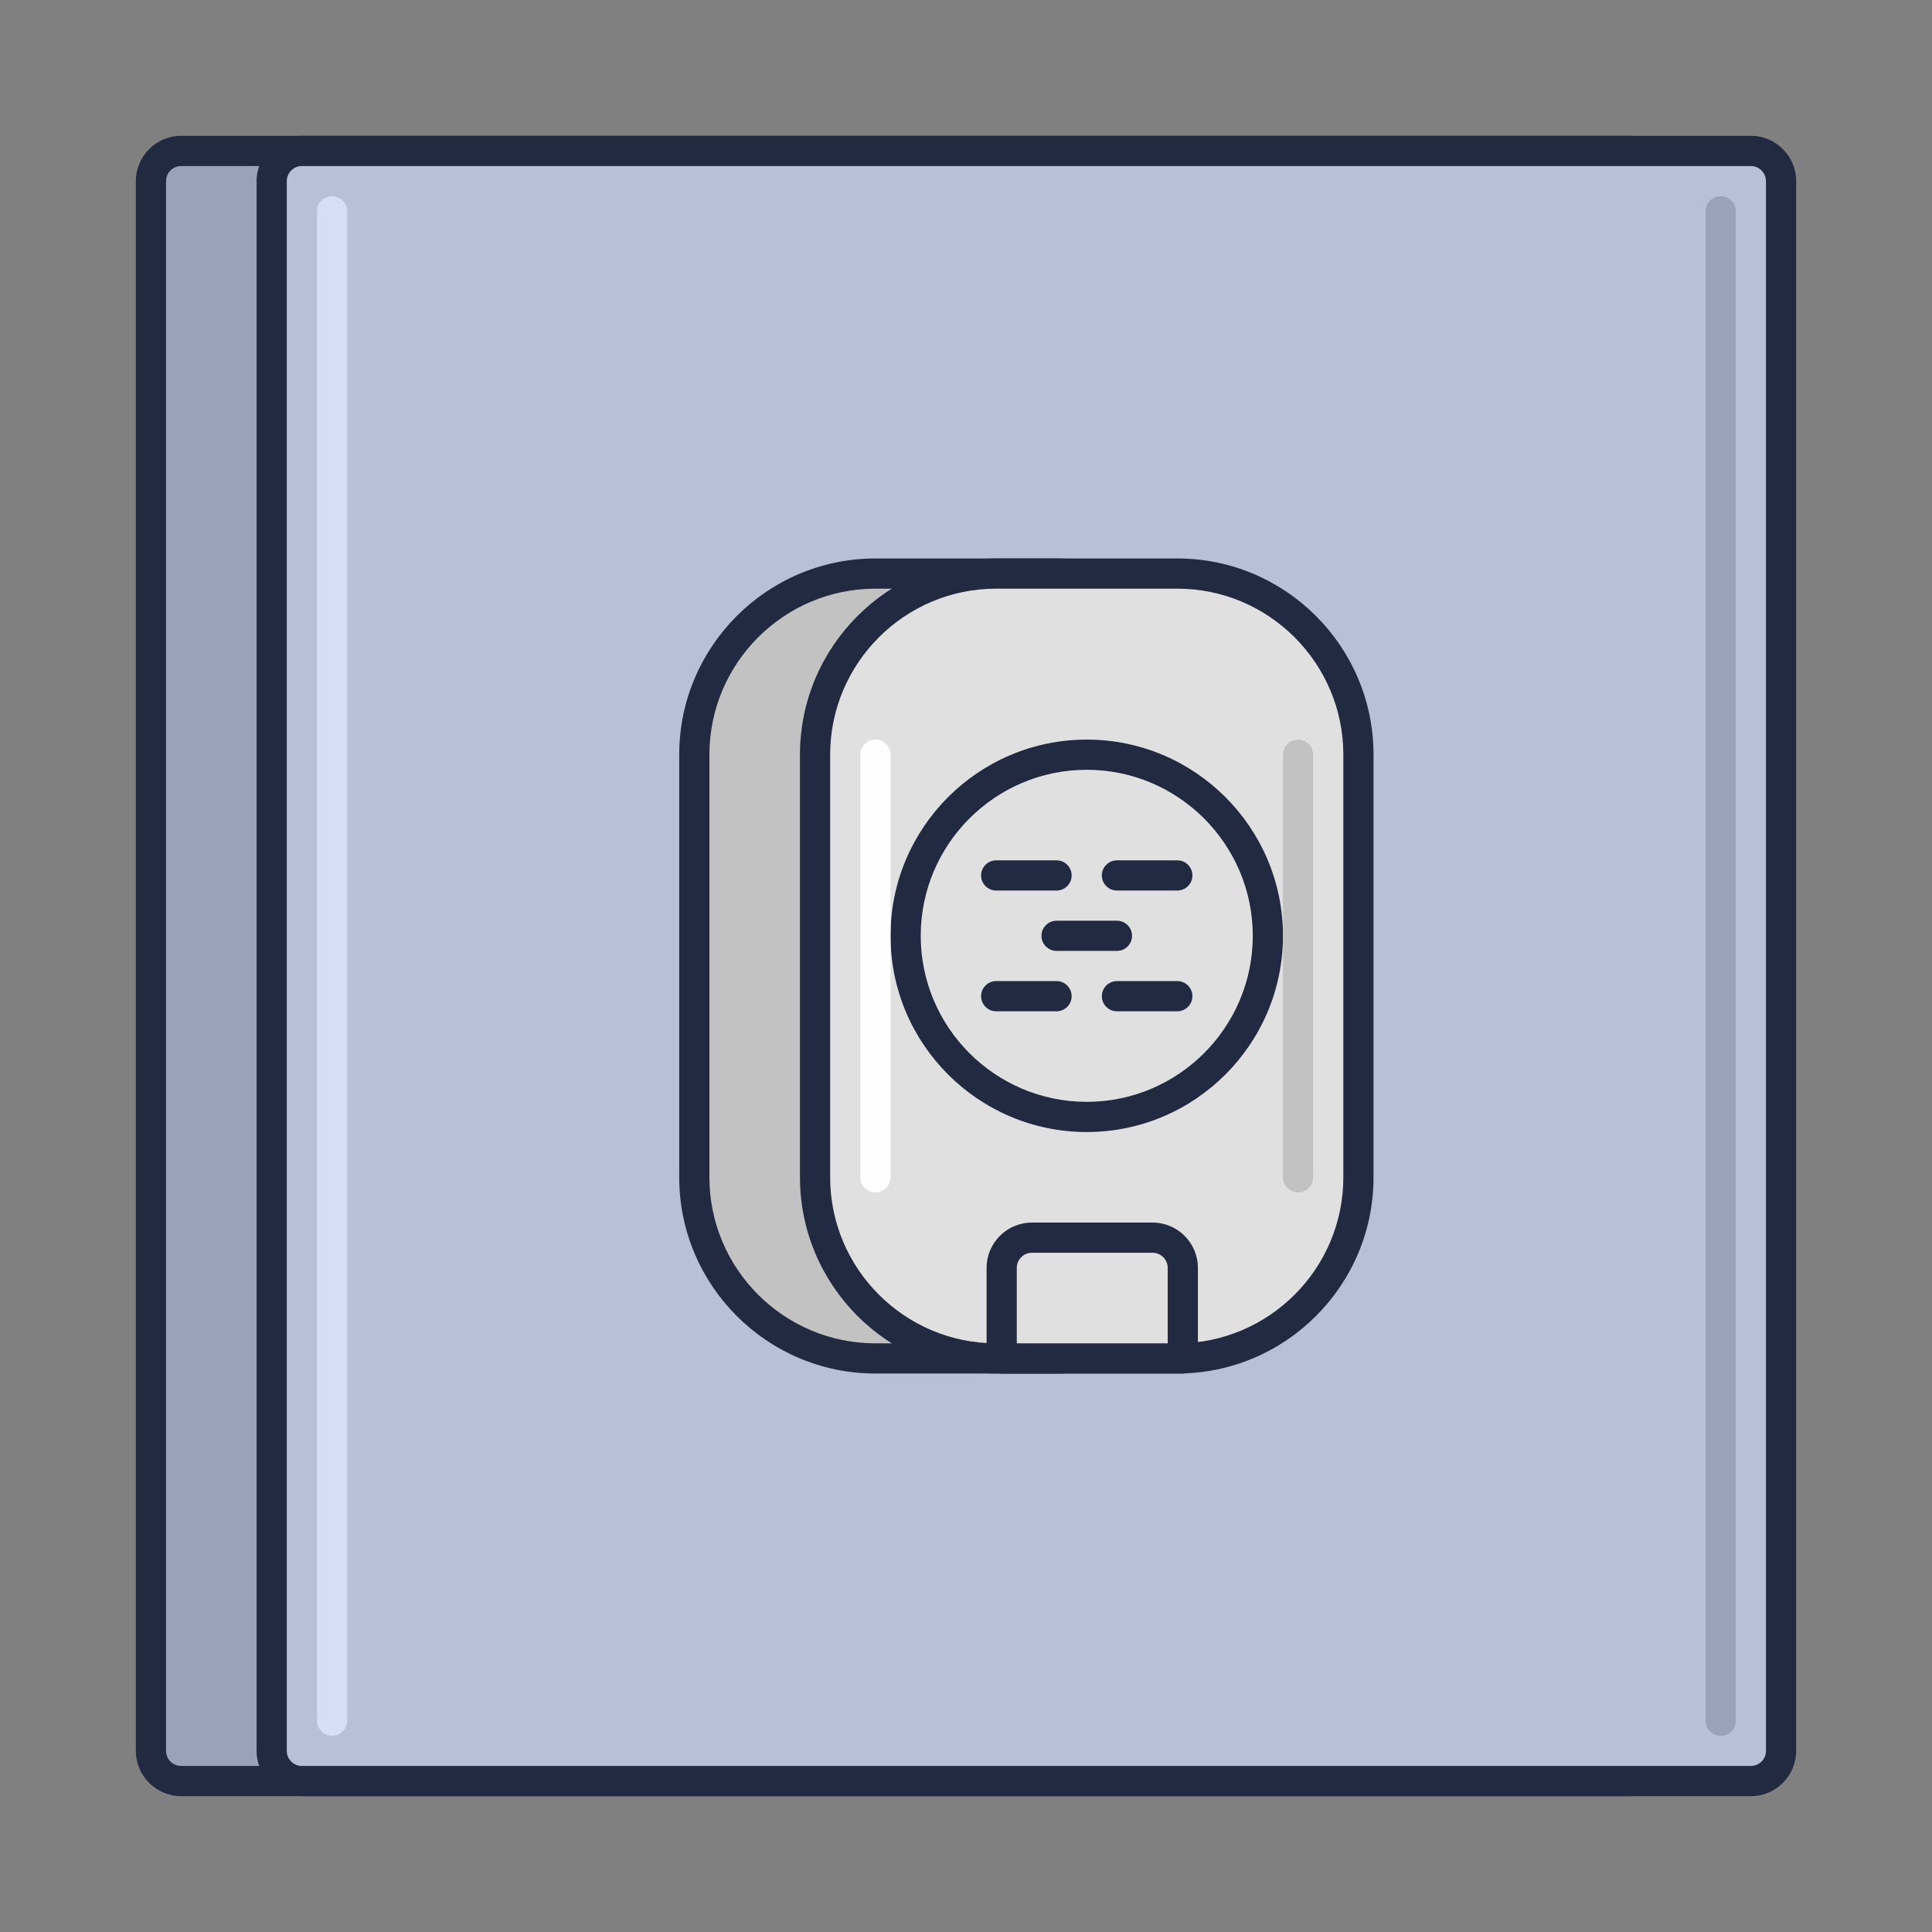 <?xml version="1.0" encoding="utf-8"?>
<!-- Generator: Adobe Illustrator 22.0.0, SVG Export Plug-In . SVG Version: 6.00 Build 0)  -->
<svg version="1.1" id="Icon_Set" xmlns="http://www.w3.org/2000/svg" xmlns:xlink="http://www.w3.org/1999/xlink" x="0px" y="0px"
	 viewBox="0 0 64 64" style="enable-background:new 0 0 64 64;" xml:space="preserve">
<rect x="0" y="0" width="64" height="64" fill="#808080" stroke="none"/>
<style type="text/css">
	.st0{fill:#212A41;}
	.st1{fill:#4E4B51;}
	.st2{fill:#6C696F;}
	.st3{fill:#B7C0D7;}
	.st4{fill:#D5DEF5;}
	.st5{fill:#99A2B9;}
	.st6{fill:#E0E0E0;}
	.st7{fill:#D32E5E;}
	.st8{fill:#F9AC2F;}
	.st9{fill:#0079A8;}
	.st10{fill:#BED38E;}
	.st11{fill:#8A878D;}
	.st12{fill:#C2C2C2;}
	.st13{fill:#302D33;}
	.st14{fill:#FEFEFE;}
	.st15{fill:#FFCA4D;}
	.st16{fill:#DB8E11;}
	.st17{fill:#A4A4A4;}
	.st18{fill:#7B849B;}
	.st19{fill:#E0C8A4;}
	.st20{fill:#C2AA86;}
	.st21{fill:#FEE6C2;}
	.st22{fill:#1E97C6;}
	.st23{fill:#005B8A;}
	.st24{fill:#BD7000;}
</style>
<g>
	<g>
		<path class="st5" d="M54,59H6c-0.552,0-1-0.448-1-1V6c0-0.552,0.448-1,1-1h48c0.552,0,1,0.448,1,1v52C55,58.552,54.552,59,54,59z"
			/>
		<path class="st0" d="M54,59.5H6c-0.827,0-1.5-0.673-1.5-1.5V6c0-0.827,0.673-1.5,1.5-1.5h48c0.827,0,1.5,0.673,1.5,1.5v52
			C55.5,58.827,54.827,59.5,54,59.5z M6,5.5C5.725,5.5,5.5,5.725,5.5,6v52c0,0.275,0.225,0.5,0.5,0.5h48c0.275,0,0.5-0.225,0.5-0.5
			V6c0-0.275-0.225-0.5-0.5-0.5H6z"/>
	</g>
	<g>
		<path class="st3" d="M58,59H10c-0.552,0-1-0.448-1-1V6c0-0.552,0.448-1,1-1h48c0.552,0,1,0.448,1,1v52C59,58.552,58.552,59,58,59z
			"/>
		<path class="st0" d="M58,59.5H10c-0.827,0-1.5-0.673-1.5-1.5V6c0-0.827,0.673-1.5,1.5-1.5h48c0.827,0,1.5,0.673,1.5,1.5v52
			C59.5,58.827,58.827,59.5,58,59.5z M10,5.5C9.725,5.5,9.5,5.725,9.5,6v52c0,0.275,0.225,0.5,0.5,0.5h48c0.275,0,0.5-0.225,0.5-0.5
			V6c0-0.275-0.225-0.5-0.5-0.5H10z"/>
	</g>
	<g>
		<path class="st5" d="M57,57.5c-0.276,0-0.5-0.224-0.5-0.5V7c0-0.276,0.224-0.5,0.5-0.5s0.5,0.224,0.5,0.5v50
			C57.5,57.276,57.276,57.5,57,57.5z"/>
	</g>
	<g>
		<path class="st4" d="M11,57.5c-0.276,0-0.5-0.224-0.5-0.5V7c0-0.276,0.224-0.5,0.5-0.5s0.5,0.224,0.5,0.5v50
			C11.5,57.276,11.276,57.5,11,57.5z"/>
	</g>
	<g>
		<path class="st12" d="M35,45h-6c-3.314,0-6-2.686-6-6V25c0-3.314,2.686-6,6-6h6c3.314,0,6,2.686,6,6v14C41,42.314,38.314,45,35,45
			z"/>
		<path class="st0" d="M35,45.5h-6c-3.584,0-6.5-2.916-6.5-6.5V25c0-3.584,2.916-6.5,6.5-6.5h6c3.584,0,6.5,2.916,6.5,6.5v14
			C41.5,42.584,38.584,45.5,35,45.5z M29,19.5c-3.032,0-5.5,2.468-5.5,5.5v14c0,3.032,2.468,5.5,5.5,5.5h6
			c3.032,0,5.5-2.468,5.5-5.5V25c0-3.032-2.468-5.5-5.5-5.5H29z"/>
	</g>
	<g>
		<path class="st6" d="M39,45h-6c-3.314,0-6-2.686-6-6V25c0-3.314,2.686-6,6-6h6c3.314,0,6,2.686,6,6v14C45,42.314,42.314,45,39,45z
			"/>
		<path class="st0" d="M39,45.5h-6c-3.584,0-6.5-2.916-6.5-6.5V25c0-3.584,2.916-6.5,6.5-6.5h6c3.584,0,6.5,2.916,6.5,6.5v14
			C45.5,42.584,42.584,45.5,39,45.5z M33,19.5c-3.032,0-5.5,2.468-5.5,5.5v14c0,3.032,2.468,5.5,5.5,5.5h6
			c3.032,0,5.5-2.468,5.5-5.5V25c0-3.032-2.468-5.5-5.5-5.5H33z"/>
	</g>
	<g>
		<path class="st6" d="M39.181,45h-6v-3c0-0.552,0.448-1,1-1h4c0.552,0,1,0.448,1,1V45z"/>
		<path class="st0" d="M39.182,45.5h-6c-0.276,0-0.5-0.224-0.5-0.5v-3c0-0.827,0.673-1.5,1.5-1.5h4c0.827,0,1.5,0.673,1.5,1.5v3
			C39.682,45.276,39.458,45.5,39.182,45.5z M33.682,44.5h5V42c0-0.275-0.225-0.5-0.5-0.5h-4c-0.275,0-0.5,0.225-0.5,0.5V44.5z"/>
	</g>
	<g>
		<path class="st0" d="M37,31.5h-2c-0.276,0-0.5-0.224-0.5-0.5s0.224-0.5,0.5-0.5h2c0.276,0,0.5,0.224,0.5,0.5S37.276,31.5,37,31.5z
			"/>
	</g>
	<g>
		<path class="st0" d="M35,29.5h-2c-0.276,0-0.5-0.224-0.5-0.5s0.224-0.5,0.5-0.5h2c0.276,0,0.5,0.224,0.5,0.5S35.276,29.5,35,29.5z
			"/>
	</g>
	<g>
		<path class="st0" d="M39,29.5h-2c-0.276,0-0.5-0.224-0.5-0.5s0.224-0.5,0.5-0.5h2c0.276,0,0.5,0.224,0.5,0.5S39.276,29.5,39,29.5z
			"/>
	</g>
	<g>
		<path class="st0" d="M35,33.5h-2c-0.276,0-0.5-0.224-0.5-0.5s0.224-0.5,0.5-0.5h2c0.276,0,0.5,0.224,0.5,0.5S35.276,33.5,35,33.5z
			"/>
	</g>
	<g>
		<path class="st0" d="M39,33.5h-2c-0.276,0-0.5-0.224-0.5-0.5s0.224-0.5,0.5-0.5h2c0.276,0,0.5,0.224,0.5,0.5S39.276,33.5,39,33.5z
			"/>
	</g>
	<g>
		<path class="st0" d="M36,37.5c-3.584,0-6.5-2.916-6.5-6.5s2.916-6.5,6.5-6.5s6.5,2.916,6.5,6.5S39.584,37.5,36,37.5z M36,25.5
			c-3.032,0-5.5,2.468-5.5,5.5s2.468,5.5,5.5,5.5s5.5-2.468,5.5-5.5S39.032,25.5,36,25.5z"/>
	</g>
	<g>
		<path class="st14" d="M29,39.5c-0.276,0-0.5-0.224-0.5-0.5V25c0-0.276,0.224-0.5,0.5-0.5s0.5,0.224,0.5,0.5v14
			C29.5,39.276,29.276,39.5,29,39.5z"/>
	</g>
	<g>
		<path class="st12" d="M43,39.5c-0.276,0-0.5-0.224-0.5-0.5V25c0-0.276,0.224-0.5,0.5-0.5s0.5,0.224,0.5,0.5v14
			C43.5,39.276,43.276,39.5,43,39.5z"/>
	</g>
</g>
</svg>
